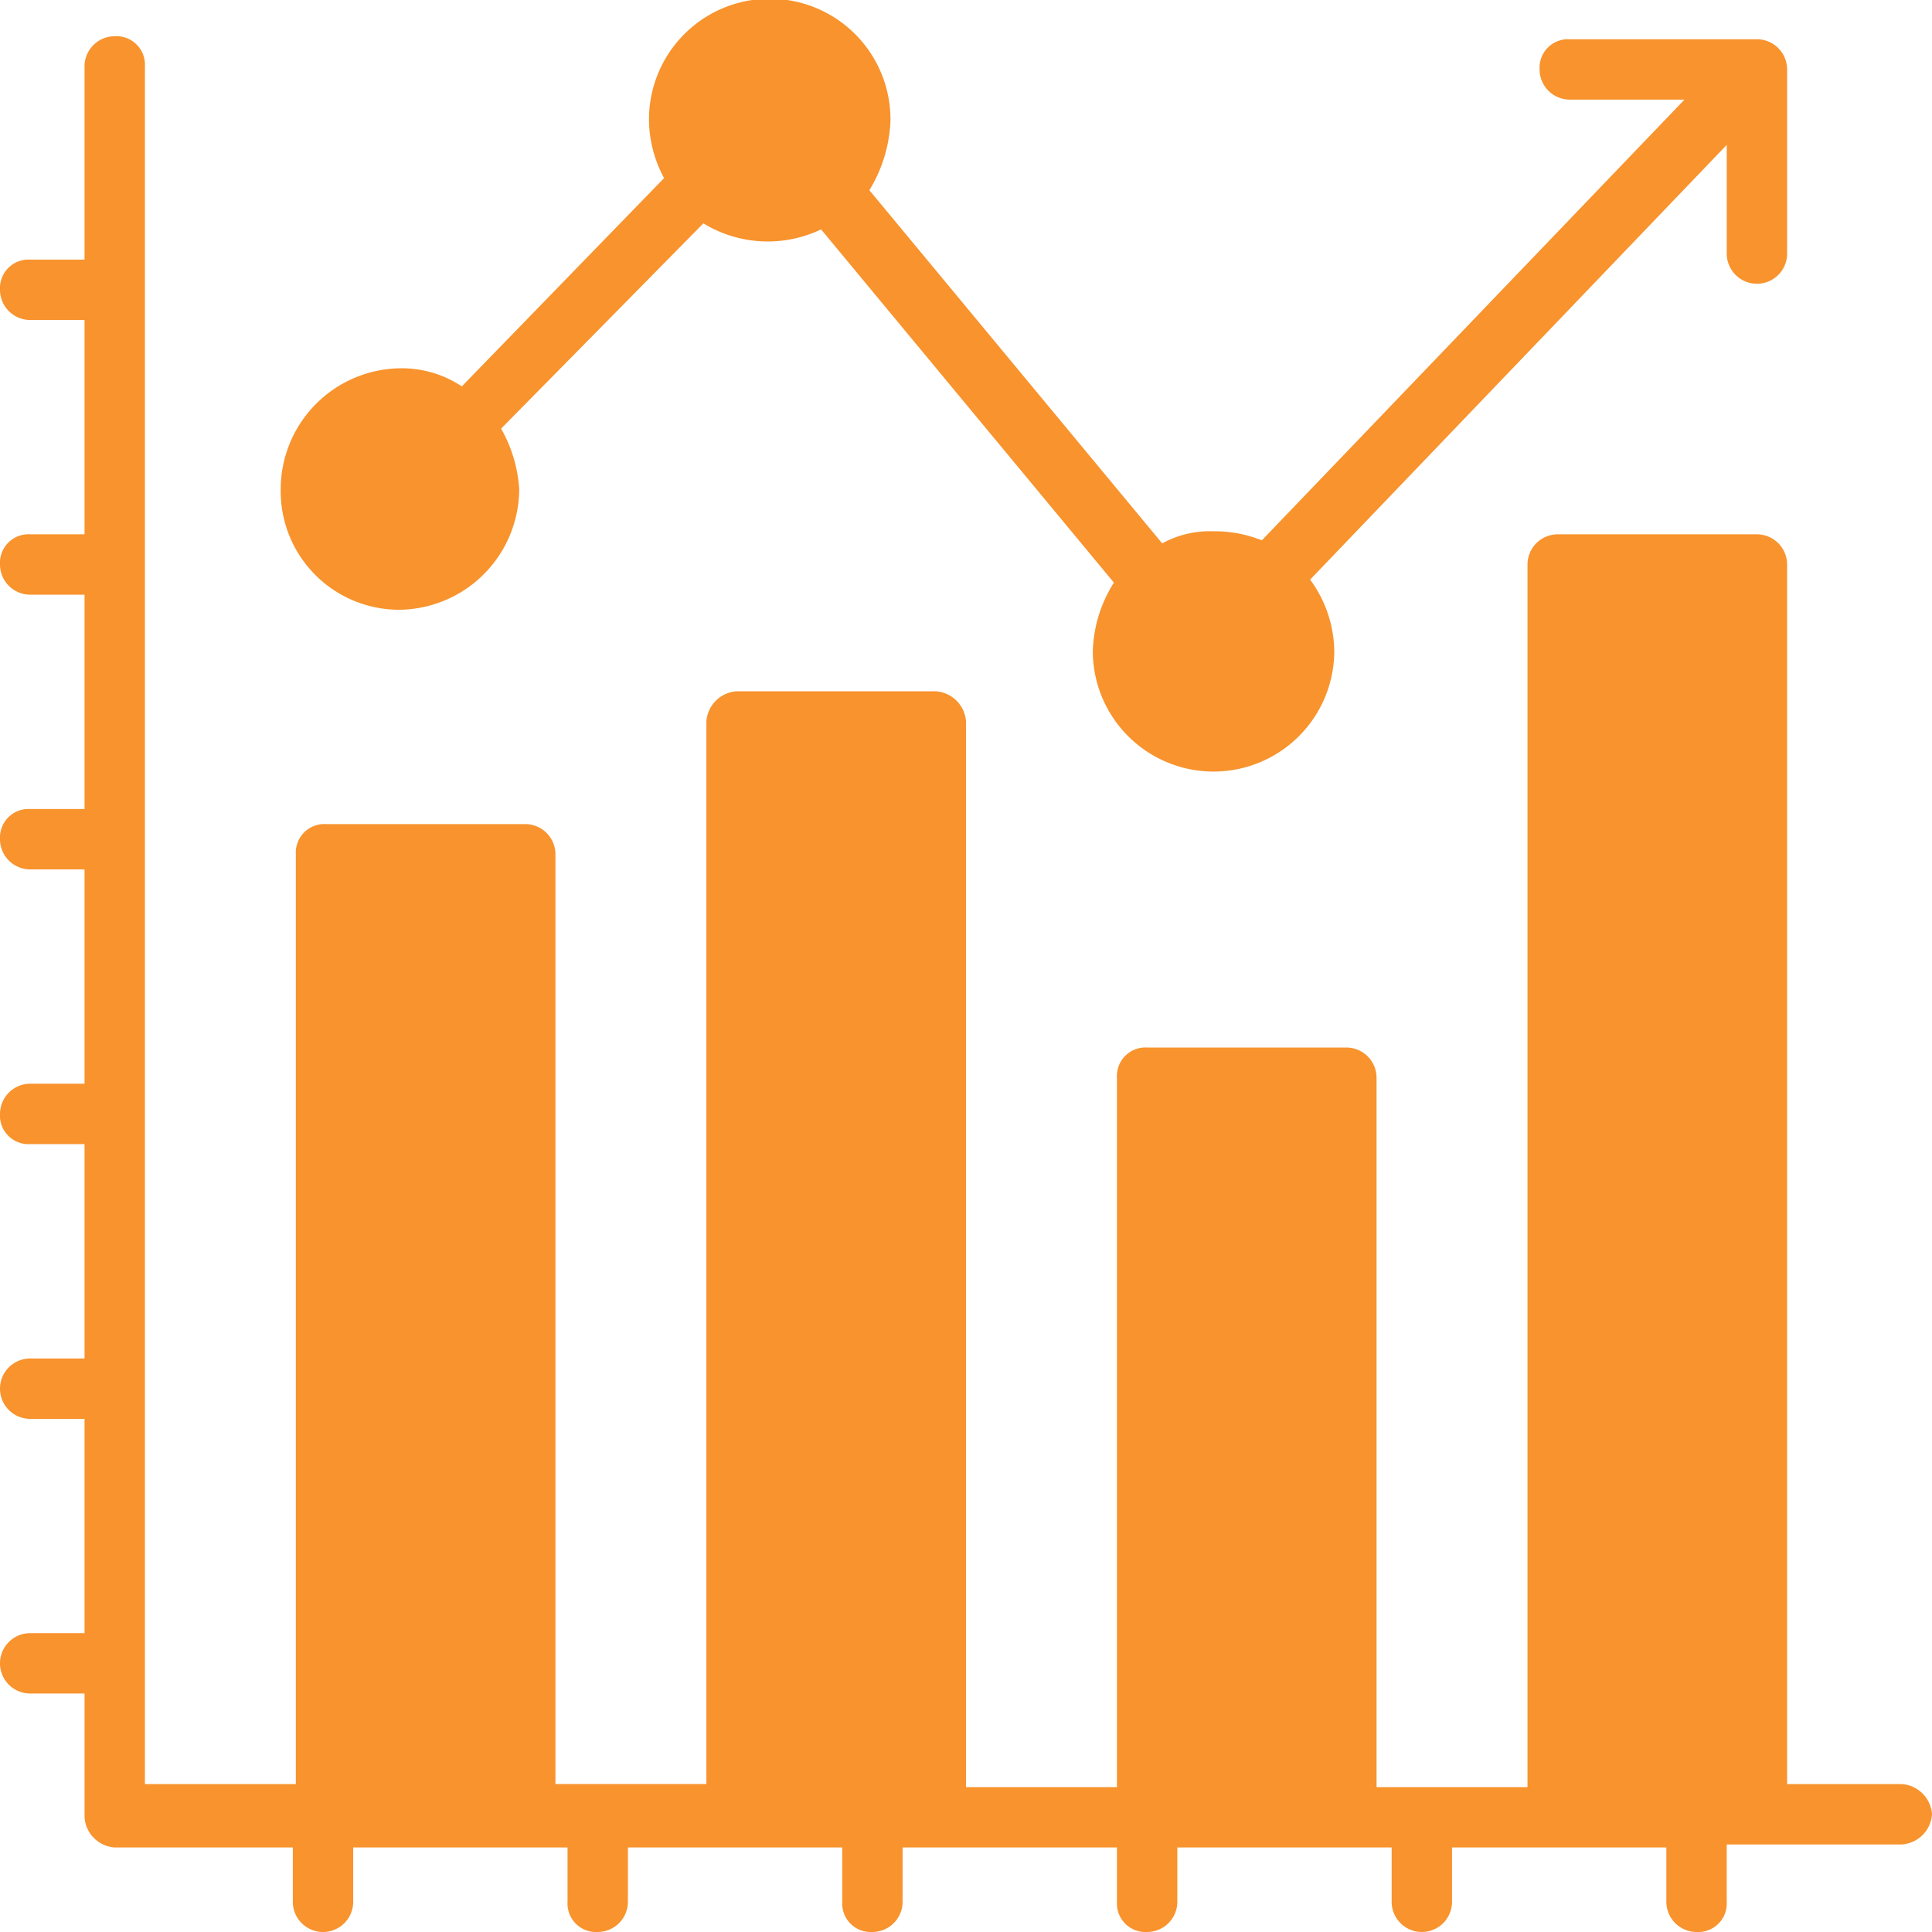 <svg xmlns="http://www.w3.org/2000/svg" width="145.361" height="145.361" viewBox="0 0 145.361 145.361">
  <g id="Group_12" data-name="Group 12" transform="translate(-2104.678 -255.5)">
    <path id="Path_58" data-name="Path 58" d="M223.851,152.45a2.442,2.442,0,0,1-2.271,2.271H208.407v4.315a2.146,2.146,0,0,1-2.271,2.271,2.276,2.276,0,0,1-2.271-2.271v-4.088H187.738v4.088a2.271,2.271,0,1,1-4.542,0v-4.088H167.07v4.088a2.276,2.276,0,0,1-2.271,2.271,2.146,2.146,0,0,1-2.271-2.271v-4.088H146.4v4.088a2.276,2.276,0,0,1-2.271,2.271,2.146,2.146,0,0,1-2.271-2.271v-4.088H125.733v4.088a2.276,2.276,0,0,1-2.271,2.271,2.146,2.146,0,0,1-2.271-2.271v-4.088H105.064v4.088a2.271,2.271,0,1,1-4.542,0v-4.088h-13.4a2.442,2.442,0,0,1-2.271-2.271v-9.312H80.761a2.271,2.271,0,0,1,0-4.542H84.85V122.7H80.761a2.271,2.271,0,0,1,0-4.542H84.85V102.028H80.761a2.146,2.146,0,0,1-2.271-2.271,2.276,2.276,0,0,1,2.271-2.271H84.85V81.36H80.761a2.276,2.276,0,0,1-2.271-2.271,2.146,2.146,0,0,1,2.271-2.271H84.85V60.691H80.761A2.276,2.276,0,0,1,78.49,58.42a2.146,2.146,0,0,1,2.271-2.271H84.85V40.023H80.761a2.276,2.276,0,0,1-2.271-2.271,2.146,2.146,0,0,1,2.271-2.271H84.85V20.944a2.276,2.276,0,0,1,2.271-2.271,2.146,2.146,0,0,1,2.271,2.271V150.18h11.357V80.223a2.146,2.146,0,0,1,2.271-2.271h14.99a2.276,2.276,0,0,1,2.271,2.271v69.954h11.357V70.23a2.442,2.442,0,0,1,2.271-2.271H148.9a2.442,2.442,0,0,1,2.271,2.271v80.177h11.357V97.033a2.146,2.146,0,0,1,2.271-2.271h14.99a2.276,2.276,0,0,1,2.271,2.271v53.374h11.357V58.42a2.276,2.276,0,0,1,2.271-2.271h14.99a2.276,2.276,0,0,1,2.271,2.271v91.76h8.632a2.443,2.443,0,0,1,2.271,2.272Z" transform="translate(2026.188 239.553)" fill="#f8932d"/>
    <path id="Path_59" data-name="Path 59" d="M157.39,45.283a9.111,9.111,0,0,1,9.085-9.085,8.188,8.188,0,0,1,4.542,1.362L186.235,21.89a9.39,9.39,0,0,1-1.136-4.315,9.085,9.085,0,1,1,18.169,0A10.813,10.813,0,0,1,201.68,22.8l22.032,26.573a7.461,7.461,0,0,1,3.862-.909,9.4,9.4,0,0,1,3.634.682l31.8-33.161h-8.631a2.276,2.276,0,0,1-2.271-2.271,2.146,2.146,0,0,1,2.271-2.271h14.082a2.276,2.276,0,0,1,2.271,2.271V27.568a2.271,2.271,0,1,1-4.542,0V19.391L234.842,52.1a9.241,9.241,0,0,1,1.817,5.451,9.085,9.085,0,0,1-18.169,0,10.118,10.118,0,0,1,1.589-5.224L198.047,25.749a9.3,9.3,0,0,1-8.857-.454L173.972,40.74a10.571,10.571,0,0,1,1.362,4.542,9.111,9.111,0,0,1-9.085,9.085,8.918,8.918,0,0,1-8.859-9.085Z" transform="translate(1968.408 247.01)" fill="#f8932d"/>
  </g>
</svg>
